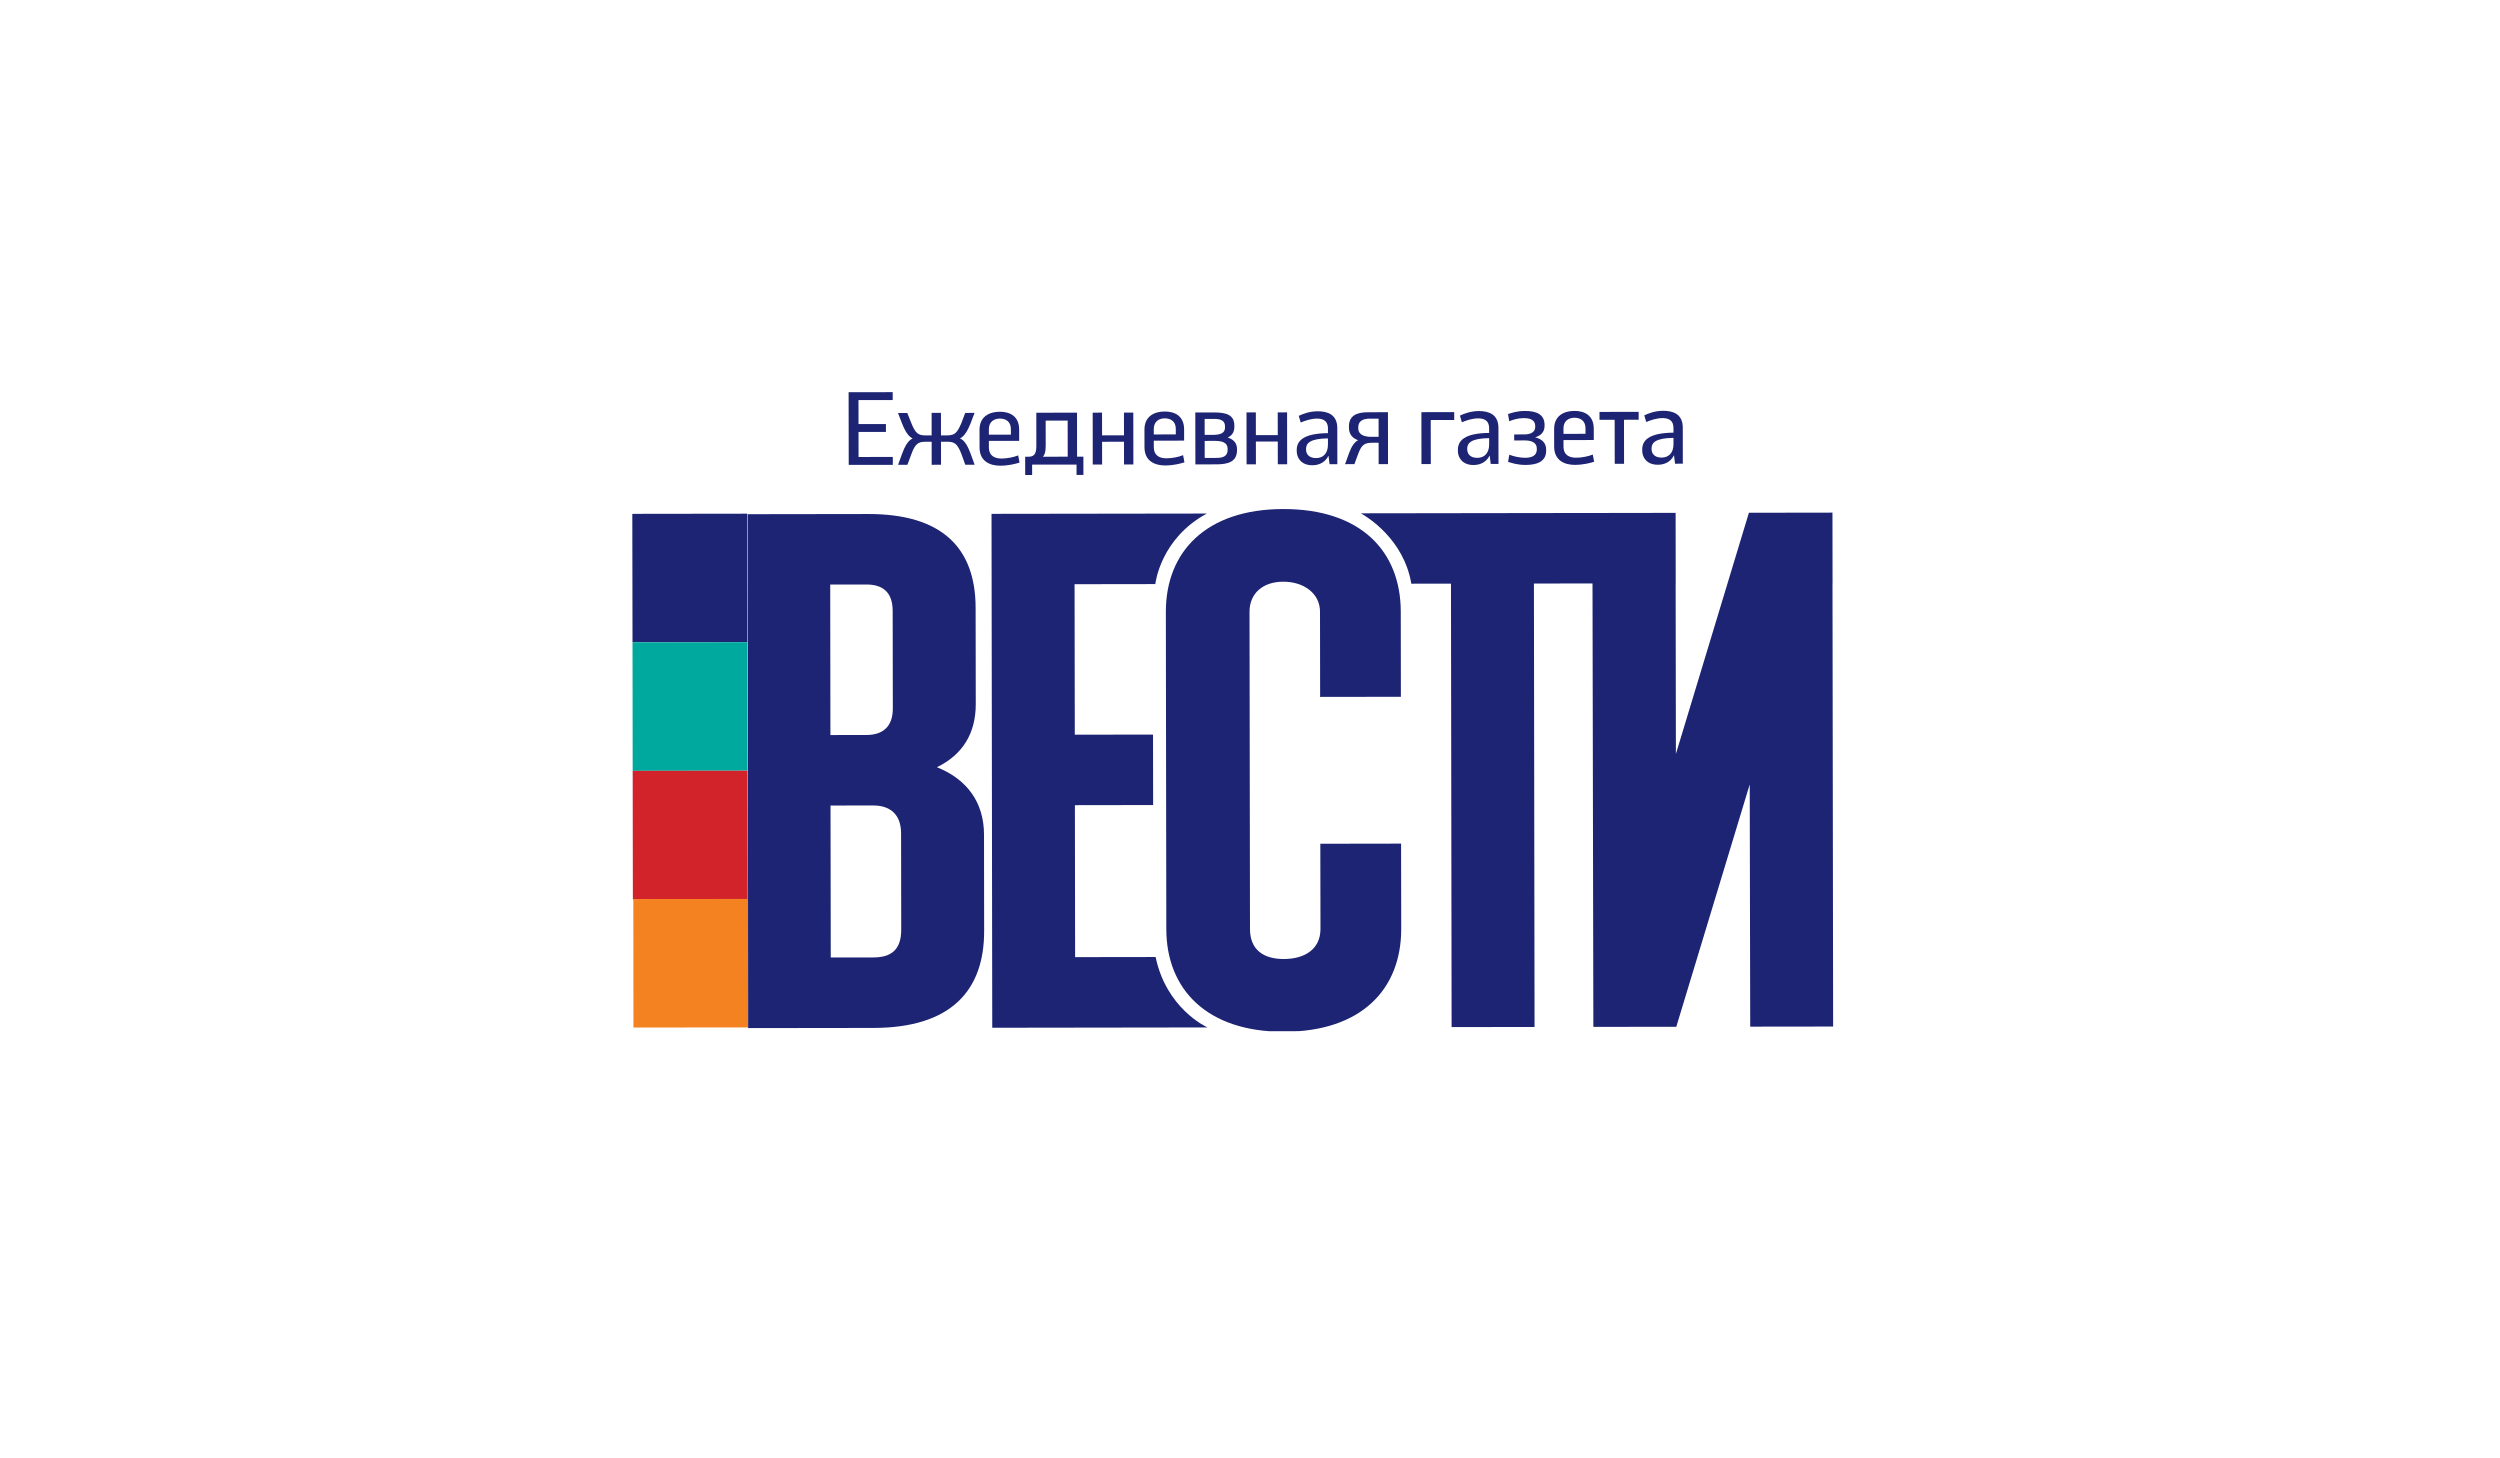 <?xml version="1.0" encoding="utf-8"?>
<!-- Generator: Adobe Illustrator 16.0.2, SVG Export Plug-In . SVG Version: 6.00 Build 0)  -->
<!DOCTYPE svg PUBLIC "-//W3C//DTD SVG 1.1//EN" "http://www.w3.org/Graphics/SVG/1.1/DTD/svg11.dtd">
<svg version="1.1" id="Layer_1" xmlns="http://www.w3.org/2000/svg" xmlns:xlink="http://www.w3.org/1999/xlink" x="0px" y="0px"
	 width="960px" height="560px" viewBox="0 0 960 560" style="enable-background:new 0 0 960 560;" xml:space="preserve">
<style type="text/css">
<![CDATA[
	.st0{fill:#1C2473;}
	.st1{clip-path:url(#SVGID_2_);fill:#1C2473;}
	.st2{fill:#F58220;}
	.st3{fill:#00A99D;}
	.st4{fill:#D2232A;}
]]>
</style>
<g>
	<g>
		<polygon class="st0" points="242.886,246.664 286.986,246.599 286.917,197.257 242.808,197.317 		"/>
		<polygon class="st3" points="242.947,296.005 287.056,295.945 286.986,246.599 242.886,246.664 		"/>
		<polygon class="st4" points="243.021,345.362 287.132,345.299 287.056,295.945 242.947,296.005 		"/>
		
			<rect x="243.058" y="345.331" transform="matrix(-1 0.001 -0.001 -1 530.755 739.624)" class="st2" width="44.107" height="49.345"/>
	</g>
	<g>
		<path class="st0" d="M325.867,150.614l3.784-0.003l0.04,27.899l-3.783,0.007L325.867,150.614z M327.724,153.641l-0.009-3.025
			l15.084-0.028l0.001,3.034L327.724,153.641z M327.742,165.877l-0.008-3.029l12.46-0.008v3.015L327.742,165.877z M327.758,178.515
			v-3.028l15.074-0.026l0.007,3.036L327.758,178.515z"/>
		<path class="st0" d="M348.403,158.592l1.535,3.867c1.595,3.866,2.545,4.746,5.504,4.741l3.188-0.009l0.007,1.872l-4.315,0.007
			c-4.059,0.003-5.784-1.111-7.894-6.331l-1.594-4.144L348.403,158.592z M348.437,178.481l-3.569,0.009l1.573-4.356
			c2.063-5.536,3.823-6.372,7.878-6.377l4.313-0.005v1.878l-3.187-0.001c-2.96,0.003-4.025,0.837-5.49,4.788L348.437,178.481z
			 M361.325,158.537l0.028,19.928l-3.587,0.009l-0.026-19.928L361.325,158.537z M370.647,158.558l3.587-0.009l-1.588,4.156
			c-2.106,5.22-3.81,6.342-7.882,6.351h-4.251l-0.001-1.866l3.143-0.005c2.937-0.001,3.893-0.883,5.527-4.754L370.647,158.558z
			 M370.672,178.451l-1.468-4.064c-1.526-3.94-2.611-4.78-5.544-4.773l-3.142,0.005l-0.01-1.875l4.258-0.007
			c4.067-0.001,5.859,0.827,7.901,6.36l1.596,4.352L370.672,178.451z"/>
		<path class="st0" d="M379.728,169.299l0.003,2.399c0.003,3.588,2.474,4.383,4.909,4.382c2.039-0.009,4.593-0.484,6.339-1.212
			l0.527,2.759c-1.352,0.43-4.074,1.195-7.406,1.204c-3.874,0.005-7.953-1.624-7.955-7.005l-0.011-6.777
			c-0.007-4.977,3.632-6.933,7.809-6.942c3.98-0.002,7.409,1.822,7.412,6.841l0.009,4.335L379.728,169.299z M388.177,164.759
			c-0.003-2.797-1.868-4.031-4.23-4.023c-2.343,0.001-4.231,1.32-4.226,4.112v2.072l8.456-0.014V164.759z"/>
		<path class="st0" d="M416.022,175.359l0.007,7.018l-2.633,0.005l-0.001-3.989l-17.059,0.021l0.007,3.994l-2.668,0.001
			l-0.013-7.019l1.155-0.003c1.914-0.003,3.147-0.64,3.141-4.029l-0.016-12.875l15.637-0.021l0.014,16.896H416.022z
			 M409.999,175.368l-0.018-13.866l-8.447,0.007l0.016,9.604c0,2.232-0.341,3.516-1.108,4.266L409.999,175.368z"/>
		<path class="st0" d="M423.185,158.447l0.029,19.927l-3.599,0.011l-0.021-19.927L423.185,158.447z M420.964,167.186l13.113-0.022
			l0.007,2.465l-13.117,0.016L420.964,167.186z M435.186,158.431l0.032,19.93l-3.59,0.005l-0.028-19.928L435.186,158.431z"/>
		<path class="st0" d="M443.057,169.216l0.003,2.402c0.003,3.582,2.481,4.366,4.917,4.372c2.018-0.002,4.587-0.482,6.332-1.207
			l0.522,2.755c-1.354,0.424-4.062,1.195-7.405,1.198c-3.879,0.005-7.941-1.617-7.943-7.004l-0.01-6.772
			c-0.003-4.984,3.615-6.941,7.793-6.945c3.996-0.005,7.422,1.818,7.435,6.844l0.002,4.34L443.057,169.216z M451.504,164.665
			c-0.001-2.79-1.873-4.025-4.234-4.023c-2.339,0.005-4.223,1.32-4.22,4.118l0.001,2.065l8.456-0.009L451.504,164.665z"/>
		<path class="st0" d="M458.996,158.394h3.58l0.035,19.932l-3.582,0.002L458.996,158.394z M460.69,168.912l-0.003-1.914l4.7-0.005
			c2.547-0.002,5.026-0.282,5.018-2.871l0.001-0.41c-0.005-2.335-1.835-2.855-4.19-2.853l-5.536,0.012l-0.005-2.476l5.534-0.009
			c4.433-0.007,7.776,0.781,7.787,5.052l-0.002,0.4c0.007,4.378-3.972,5.062-8.599,5.067L460.69,168.912z M460.704,178.324
			l-0.003-2.481l6.49-0.01c2.288-0.005,4.22-0.553,4.22-3.069l0.002-0.4c-0.009-2.47-2.199-3.062-4.829-3.062l-5.894,0.007
			l-0.003-1.912l6.064-0.005c4.26-0.007,8.252,1.063,8.258,5.055l0.001,0.393c0.013,4.582-3.59,5.467-7.974,5.473L460.704,178.324z"
			/>
		<path class="st0" d="M482.243,158.362l0.028,19.932l-3.588,0.003l-0.027-19.934L482.243,158.362z M480.037,167.097l13.105-0.02
			l0.007,2.463l-13.109,0.021L480.037,167.097z M494.24,158.348l0.03,19.927l-3.591,0.004l-0.03-19.926L494.24,158.348z"/>
		<path class="st0" d="M498.724,159.691c1.548-0.753,4.138-1.759,7.288-1.759c3.71-0.009,7.496,1.219,7.506,6.438l0.022,13.878
			l-2.993,0.001l-0.4-3.265c-1.565,3.15-4.457,3.668-6.212,3.67c-4.386,0.009-5.987-2.985-5.993-5.334v-0.511
			c-0.008-3.387,2.347-6.386,11.99-6.479l-0.001-1.75c-0.011-3.385-2.359-3.835-4.273-3.832c-2.238,0.003-4.588,0.817-6.188,1.494
			L498.724,159.691z M509.928,168.334c-6.94,0.085-8.404,1.918-8.401,3.994l0.002,0.319c-0.002,1.711,1.131,3.263,3.838,3.256
			c2.494-0.003,4.575-1.516,4.568-5.229L509.928,168.334z"/>
		<path class="st0" d="M520.086,178.237l-3.582,0.003l1.577-4.351c1.901-5.173,4.216-5.733,8.278-5.742l3.905-0.004l0.004,1.873
			l-3.184,0.001c-2.949,0.005-4.148,0.572-5.499,4.149L520.086,178.237z M531.343,169.612h-5.301
			c-4.224,0.054-8.04-1.061-8.047-5.441v-0.395c-0.007-4.279,3.17-5.467,7.196-5.474l6.14-0.011l0.001,2.47l-5.575,0.007
			c-2.354,0.012-4.186,0.927-4.181,3.281v0.393c-0.005,2.594,2.474,3.306,5.057,3.298l4.709-0.016L531.343,169.612z
			 M532.973,158.295L533,178.218l-3.598,0.011l-0.024-19.929L532.973,158.295z"/>
		<path class="st0" d="M549.401,161.293l0.029,16.907l-3.59-0.001l-0.021-19.925l12.595-0.018l0.007,3.027L549.401,161.293z"/>
		<path class="st0" d="M560.609,159.599c1.551-0.748,4.144-1.748,7.303-1.757c3.699-0.001,7.479,1.223,7.487,6.443l0.024,13.87
			l-2.988,0.007l-0.4-3.269c-1.554,3.145-4.45,3.673-6.229,3.672c-4.366,0.001-5.964-2.985-5.971-5.33v-0.519
			c-0.004-3.381,2.342-6.382,11.996-6.475l-0.006-1.748c-0.004-3.391-2.365-3.836-4.267-3.836c-2.239,0.005-4.6,0.819-6.19,1.495
			L560.609,159.599z M571.83,168.245c-6.935,0.077-8.413,1.917-8.416,3.994l0.004,0.31c0.003,1.719,1.119,3.271,3.838,3.267
			c2.505,0,4.582-1.517,4.579-5.23L571.83,168.245z"/>
		<path class="st0" d="M593.113,163.532c0,2.441-1.545,3.788-3.627,4.397c2.349,0.599,4.233,1.912,4.239,4.742l-0.002,0.4
			c0.007,4.453-4.016,5.458-7.889,5.466c-3.155,0.005-5.361-0.746-6.734-1.187l0.473-2.752c1.785,0.717,4.028,1.188,6.064,1.193
			c2.388-0.007,4.506-0.684,4.505-3.237v-0.271c0.001-2.319-2.017-3.157-4.682-3.157l-4.012,0.009l-0.006-2.303l3.943-0.016
			c2.063-0.003,4.145-0.68,4.145-2.908l-0.006-0.279c-0.002-2.428-2.007-3.071-4.39-3.066c-2.071,0-3.831,0.481-5.583,1.202
			l-0.475-2.749c1.312-0.44,3.336-1.196,6.534-1.202c3.858-0.005,7.494,0.988,7.499,5.33L593.113,163.532z"/>
		<path class="st0" d="M600.383,168.986l0.002,2.401c0.002,3.582,2.48,4.378,4.913,4.37c2.033,0,4.578-0.482,6.333-1.207
			l0.521,2.759c-1.351,0.433-4.065,1.194-7.411,1.205c-3.869,0.002-7.934-1.626-7.942-7.006l-0.011-6.783
			c-0.007-4.972,3.618-6.927,7.812-6.933c3.979-0.01,7.399,1.814,7.41,6.842l0.004,4.338L600.383,168.986z M608.832,164.438
			c-0.01-2.795-1.884-4.029-4.23-4.023c-2.363,0-4.234,1.315-4.232,4.116l0.007,2.068l8.453-0.01L608.832,164.438z"/>
		<path class="st0" d="M614.209,161.207l0.002-3.03l15.028-0.024l0.005,3.03L614.209,161.207z M620.024,158.436h3.583l0.035,19.653
			l-3.583,0.004L620.024,158.436z"/>
		<path class="st0" d="M631.398,159.498c1.548-0.751,4.146-1.753,7.29-1.755c3.702-0.01,7.487,1.221,7.498,6.431l0.015,13.885
			l-2.985,0.003l-0.393-3.271c-1.54,3.151-4.464,3.671-6.213,3.671c-4.392,0.01-5.989-2.984-5.985-5.331l-0.007-0.518
			c-0.007-3.381,2.336-6.381,12-6.475l-0.008-1.748c0-3.387-2.362-3.836-4.276-3.834c-2.232,0.001-4.588,0.822-6.175,1.494
			L631.398,159.498z M642.617,168.135c-6.942,0.089-8.417,1.929-8.412,4.003l0.002,0.316c-0.002,1.715,1.122,3.258,3.824,3.262
			c2.529-0.005,4.6-1.522,4.593-5.23L642.617,168.135z"/>
	</g>
	<g>
		<defs>
			
				<rect id="SVGID_1_" x="287.06" y="195.469" transform="matrix(-1 0.001 -0.001 -1 991.294 590.944)" width="416.747" height="200.721"/>
		</defs>
		<clipPath id="SVGID_2_">
			<use xlink:href="#SVGID_1_"  style="overflow:visible;"/>
		</clipPath>
		<path class="st1" d="M463.423,197.202l-82.679,0.115l0.28,197.338l82.647-0.117c-0.853-0.392-15.845-7.499-19.917-27.043
			l-30.914,0.045l-0.081-58.354l30.043-0.047l-0.045-27.063l-30.041,0.045l-0.084-57.786l31.013-0.047
			c0.103-0.992,2.26-17.53,19.635-27.014C463.322,197.244,463.377,197.226,463.423,197.202 M613.557,224.041l-0.043-27.061
			l-90.957,0.132c2.336,1.298,16.508,9.848,19.393,27.03l15.224-0.021l0.244,170.282l31.85-0.045l-0.241-170.279L613.557,224.041z"
			/>
		<path class="st1" d="M346.073,356.923c0.01,7.894-3.935,10.721-10.714,10.733l-16.349,0.019l-0.088-58.357l16.355-0.017
			c6.777-0.017,10.729,3.648,10.74,10.696L346.073,356.923z M342.845,272.083c0.003,7.039-3.933,10.14-10.124,10.153l-13.843,0.019
			l-0.075-57.789l13.838-0.019c6.191-0.012,10.133,2.811,10.147,10.136L342.845,272.083z M377.915,357.447l-0.052-36.93
			c-0.019-12.12-6.226-21.142-18.08-25.908c9.864-4.808,14.928-12.997,14.912-24.275l-0.058-36.933
			c-0.027-23.115-13.022-36.057-41.198-36.016l-46.52,0.067l0.281,197.338l48.194-0.065
			C365.011,394.684,377.952,380.559,377.915,357.447 M538.07,356.653l-0.053-32.704l-31.011,0.05l0.057,32.7
			c0.006,7.894-6.186,11.551-14.083,11.562c-7.891,0.016-12.978-3.635-12.986-11.526l-0.18-121.787
			c-0.003-7.051,5.071-11.566,12.958-11.575c7.894-0.007,14.1,4.49,14.11,11.539l0.049,32.699l31.006-0.047l-0.044-32.695
			c-0.034-23.126-15.275-39.444-45.161-39.396c-29.592,0.039-45.083,16.4-45.046,39.526l0.176,121.784
			c0.031,23.116,15.573,39.457,45.158,39.411C522.907,396.152,538.099,379.771,538.07,356.653 M703.701,223.908l-0.036-27.058h-0.13
			l-31.82,0.048l-0.132-0.001l-28.042,92.626l-0.095-65.521l0.026-0.003l-0.035-27.059l-31.966,0.049l0.378,197.334l31.847-0.043
			l28.197-93.066l0.192,93.019l31.837-0.04l-0.243-170.28L703.701,223.908z"/>
	</g>
</g>
</svg>
